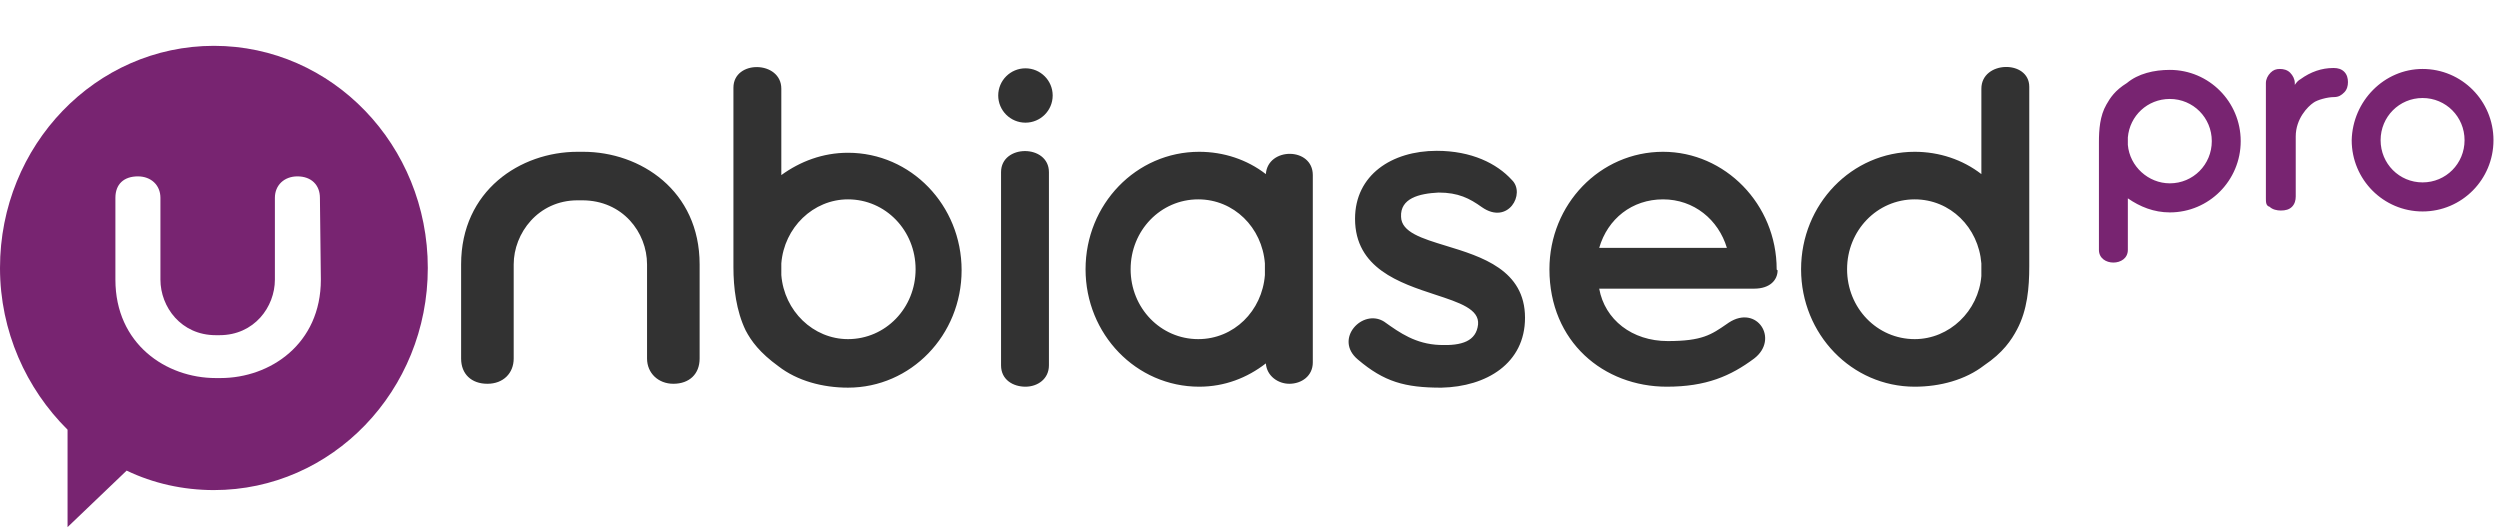 <?xml version="1.0" ?>
<svg xmlns="http://www.w3.org/2000/svg" viewBox="0 0 180 38" fill="none">
	<path fill-rule="evenodd" clip-rule="evenodd" d="M0 19.293C0 10.454 6.89 3.3 15.401 3.3C23.912 3.3 30.802 10.454 30.802 19.293C30.802 28.131 23.912 35.286 15.401 35.286C13.172 35.286 11.01 34.795 9.119 33.883L4.864 37.952V30.937C1.891 27.991 0 23.852 0 19.293ZM15.874 27.22C19.454 27.22 23.102 24.764 23.102 20.135L23.034 14.242C23.034 13.331 22.426 12.699 21.413 12.699C20.467 12.699 19.792 13.331 19.792 14.242V20.135C19.792 22.099 18.306 24.133 15.806 24.133H15.536C13.037 24.133 11.551 22.099 11.551 20.135V14.242C11.551 13.331 10.875 12.699 9.93 12.699C8.917 12.699 8.309 13.26 8.309 14.242V20.135C8.309 24.764 11.956 27.22 15.536 27.22H15.739H15.874Z" fill="#782471"/>
	<path fill-rule="evenodd" clip-rule="evenodd" d="M142.659 6.386V12.536C141.306 11.488 139.616 10.929 137.858 10.929C133.329 10.929 129.678 14.703 129.678 19.385C129.678 24.068 133.329 27.842 137.858 27.842C139.684 27.842 141.509 27.352 142.861 26.304C144.214 25.396 144.822 24.487 145.228 23.718C145.971 22.321 146.107 20.713 146.107 19.176V6.247C146.107 4.29 142.659 4.36 142.659 6.386ZM137.858 24.417C135.154 24.417 132.99 22.181 132.99 19.385C132.99 16.59 135.154 14.354 137.858 14.354C140.427 14.354 142.455 16.38 142.658 18.966V19.875C142.455 22.39 140.36 24.417 137.858 24.417ZM52.807 19.245V6.316C52.807 4.289 56.255 4.359 56.255 6.386V12.606C57.607 11.627 59.23 10.999 61.055 10.999C65.585 10.999 69.236 14.773 69.236 19.455C69.236 24.137 65.585 27.911 61.055 27.911C59.23 27.911 57.404 27.422 56.052 26.374C54.7 25.395 54.091 24.557 53.686 23.788C53.01 22.39 52.807 20.713 52.807 19.245ZM56.255 18.966V19.805C56.458 22.39 58.554 24.417 61.055 24.417C63.76 24.417 65.923 22.181 65.923 19.385C65.923 16.59 63.76 14.354 61.055 14.354C58.554 14.354 56.458 16.38 56.255 18.966ZM75.793 6.876C75.793 7.956 74.916 8.832 73.833 8.832C72.75 8.832 71.872 7.956 71.872 6.876C71.872 5.795 72.75 4.919 73.833 4.919C74.916 4.919 75.793 5.795 75.793 6.876ZM41.719 10.929H41.989C46.114 10.929 50.373 13.724 50.373 19.036V25.815C50.373 26.933 49.629 27.632 48.48 27.632C47.398 27.632 46.587 26.863 46.587 25.815V19.036C46.587 16.73 44.829 14.423 41.922 14.423H41.584C38.744 14.423 36.986 16.799 36.986 19.036V25.815C36.986 26.863 36.243 27.632 35.093 27.632C33.944 27.632 33.2 26.933 33.2 25.815V19.036C33.2 13.724 37.46 10.929 41.584 10.929H41.719ZM72.075 12.396V26.304C72.075 27.352 72.954 27.842 73.833 27.842C74.712 27.842 75.523 27.282 75.523 26.304V12.396C75.523 10.37 72.075 10.37 72.075 12.396ZM91.141 12.536C89.789 11.488 88.099 10.929 86.341 10.929C81.811 10.929 78.16 14.703 78.16 19.385C78.16 24.068 81.811 27.842 86.341 27.842C88.166 27.842 89.789 27.213 91.141 26.164C91.209 27.073 92.02 27.632 92.831 27.632C93.71 27.632 94.522 27.073 94.522 26.095V12.606C94.522 10.579 91.276 10.579 91.141 12.536ZM86.273 24.417C83.569 24.417 81.405 22.181 81.405 19.385C81.405 16.59 83.569 14.354 86.273 14.354C88.842 14.354 90.871 16.38 91.073 18.966V19.805C90.871 22.39 88.842 24.417 86.273 24.417ZM119.739 10.929C124.201 10.929 127.92 14.703 127.92 19.385C127.92 19.385 127.92 19.455 127.988 19.455C127.988 20.154 127.447 20.783 126.297 20.783H124.404H115.142C115.548 23.019 117.508 24.557 120.077 24.557C122.551 24.557 123.207 24.103 124.339 23.321L124.472 23.229C126.5 21.901 128.123 24.417 126.297 25.815C124.607 27.073 122.849 27.842 120.01 27.842C115.48 27.842 111.559 24.627 111.559 19.385C111.559 14.703 115.209 10.929 119.739 10.929ZM119.739 14.354C117.508 14.354 115.75 15.751 115.142 17.848H124.336C123.728 15.821 121.97 14.354 119.739 14.354ZM104.121 17.7C102.378 17.168 100.904 16.718 100.876 15.611C100.809 14.284 102.161 13.934 103.581 13.864C105 13.864 105.812 14.284 106.691 14.913C108.584 16.24 109.868 13.934 108.854 12.956C107.772 11.768 105.947 10.859 103.445 10.859C100.2 10.859 97.563 12.606 97.563 15.751C97.563 19.32 100.781 20.375 103.338 21.215C105.089 21.789 106.53 22.262 106.42 23.369C106.285 24.557 105.271 24.907 103.648 24.837C101.922 24.768 100.782 23.958 99.717 23.201L99.659 23.159C98.104 22.181 96.008 24.417 97.766 25.885C99.659 27.492 101.147 27.912 103.783 27.912C107.029 27.842 109.801 26.164 109.801 22.88C109.801 19.433 106.673 18.478 104.121 17.7Z" fill="#323232"/>
	<path fill-rule="evenodd" clip-rule="evenodd" d="M163.144 5.977V14.28C163.144 14.55 163.144 14.82 163.412 14.888C163.614 15.09 163.949 15.158 164.218 15.158C164.554 15.158 164.822 15.09 165.024 14.888C165.225 14.685 165.293 14.415 165.293 14.145V9.825C165.293 8.542 166.166 7.665 166.568 7.395C166.837 7.192 167.576 6.99 168.046 6.99C168.382 6.99 168.583 6.855 168.785 6.652C168.986 6.45 169.053 6.18 169.053 5.91C169.053 5.64 168.986 5.37 168.785 5.167C168.583 4.965 168.315 4.897 168.046 4.897H167.979C167.173 4.897 166.367 5.167 165.628 5.707C165.494 5.775 165.36 5.91 165.225 6.112V5.977C165.225 5.707 165.091 5.437 164.89 5.235C164.688 5.032 164.42 4.965 164.151 4.965C163.882 4.965 163.681 5.032 163.479 5.235C163.278 5.437 163.144 5.707 163.144 5.977ZM179.53 10.095C179.53 7.26 177.247 4.965 174.426 4.965C171.673 4.965 169.389 7.26 169.322 10.095C169.322 12.93 171.606 15.225 174.426 15.225C177.247 15.225 179.53 12.93 179.53 10.095ZM177.448 10.095C177.448 11.783 176.105 13.133 174.426 13.133C172.747 13.133 171.404 11.783 171.404 10.095C171.404 8.407 172.747 7.057 174.426 7.057C176.105 7.057 177.448 8.407 177.448 10.095ZM153.205 14.28V17.993C153.205 19.208 151.123 19.208 151.123 17.993V10.23C151.123 9.353 151.19 8.34 151.66 7.53C151.929 7.057 152.265 6.517 153.138 5.977C153.944 5.302 155.085 5.032 156.227 5.032C159.047 5.032 161.331 7.327 161.331 10.163C161.331 12.998 159.047 15.293 156.227 15.293C155.085 15.293 154.078 14.888 153.205 14.28ZM159.249 10.162C159.249 8.475 157.906 7.125 156.227 7.125C154.615 7.125 153.339 8.34 153.205 9.892V10.432C153.339 11.985 154.683 13.2 156.227 13.2C157.906 13.2 159.249 11.85 159.249 10.162Z" fill="#782471"/>
</svg>